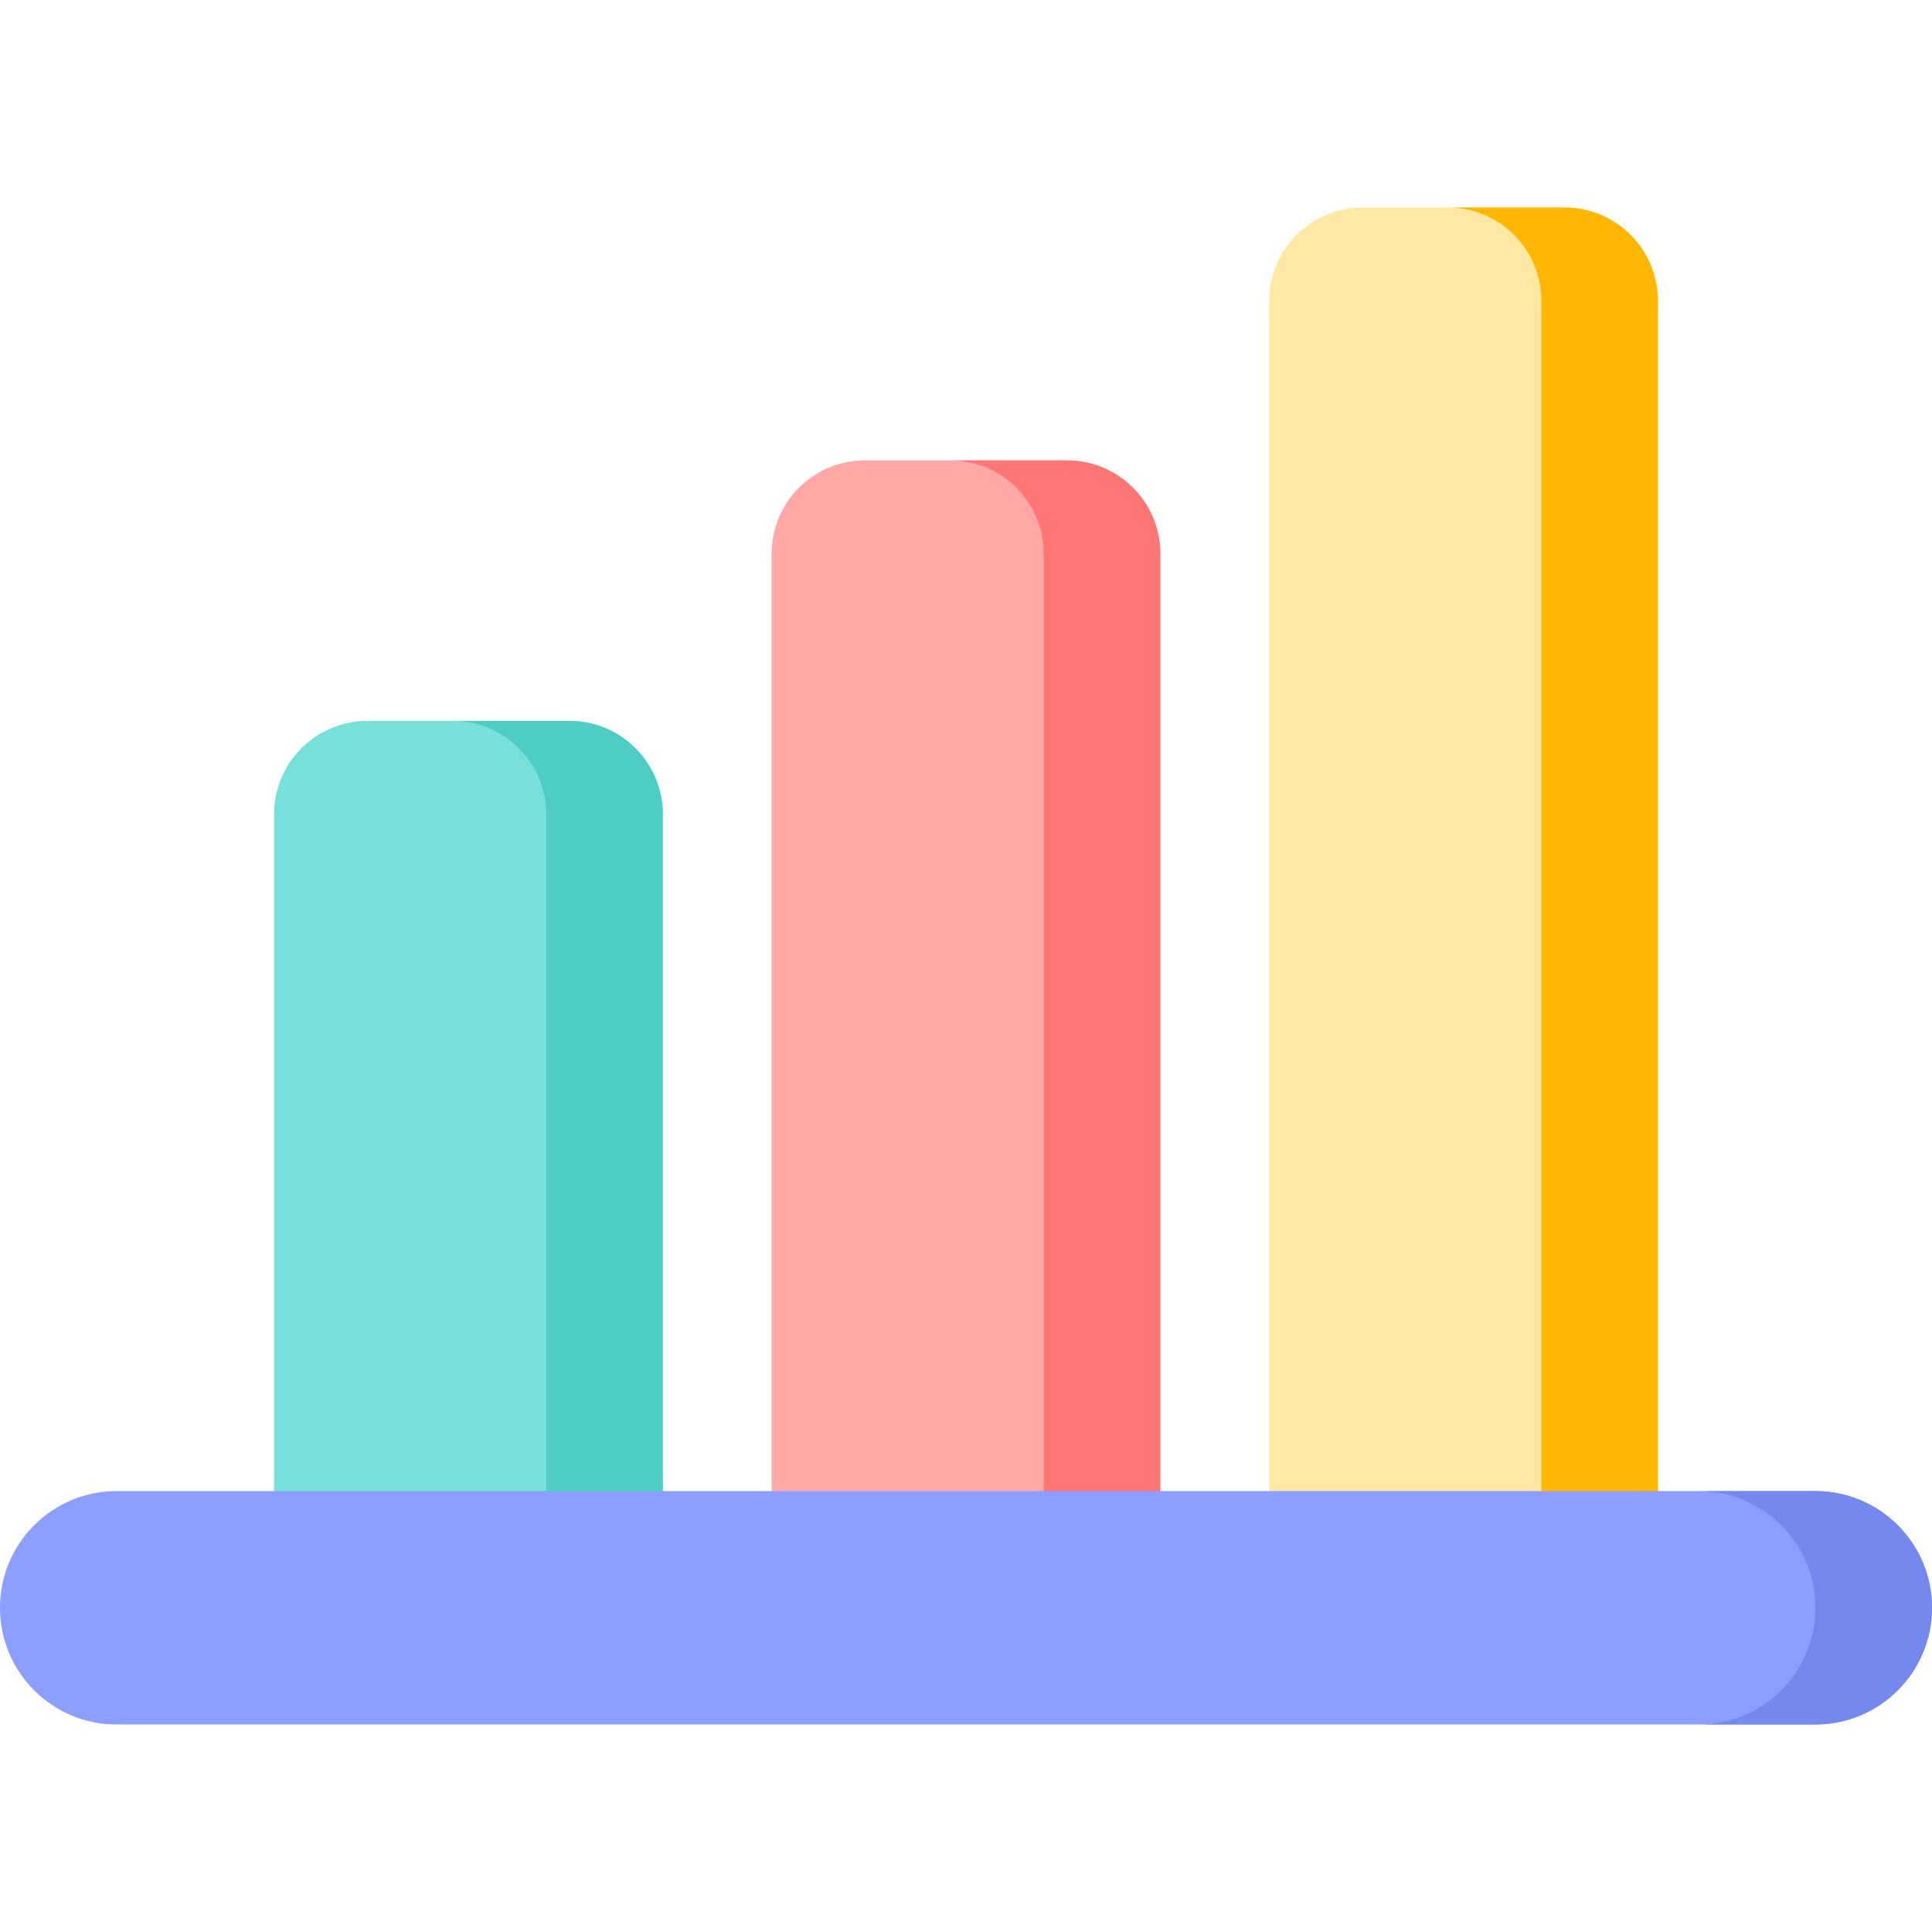 <svg width="27" height="27" viewBox="0 0 27 27" fill="none" xmlns="http://www.w3.org/2000/svg">
<path d="M16.216 21.553H10.784V7.738C10.784 7.017 11.368 6.434 12.088 6.434H14.912C15.632 6.434 16.216 7.018 16.216 7.738V21.553H16.216Z" fill="#FFA8A6"/>
<path d="M14.912 6.434H13.283C14.003 6.434 14.586 7.018 14.586 7.738V21.553H16.216V7.738C16.216 7.018 15.633 6.434 14.912 6.434Z" fill="#FF7675"/>
<path d="M9.263 21.553H3.83V11.38C3.83 10.659 4.414 10.075 5.134 10.075H7.958C8.679 10.075 9.263 10.659 9.263 11.38L9.263 21.553Z" fill="#77E0D9"/>
<path d="M7.959 10.075H6.329C7.049 10.075 7.633 10.66 7.633 11.38V21.553H9.263V11.38C9.263 10.66 8.679 10.075 7.959 10.075Z" fill="#4ECDC4"/>
<path d="M23.17 21.553H17.737V4.205C17.737 3.484 18.321 2.9 19.042 2.9H21.866C22.586 2.9 23.17 3.484 23.17 4.205V21.553H23.17Z" fill="#FFE8A3"/>
<path d="M21.866 2.9H20.236C20.956 2.9 21.54 3.484 21.54 4.205V21.553H23.17V4.205C23.17 3.484 22.586 2.9 21.866 2.9Z" fill="#FFB703"/>
<path d="M25.37 24.1H1.63C0.73 24.1 0 23.37 0 22.469V22.468C0 21.568 0.73 20.838 1.63 20.838H25.37C26.27 20.838 27 21.568 27 22.468V22.469C27 23.37 26.27 24.1 25.37 24.1Z" fill="#8C9EFF"/>
<path d="M25.37 20.838H23.741C24.641 20.838 25.37 21.568 25.37 22.469C25.37 23.369 24.64 24.1 23.741 24.1H25.37C26.27 24.1 27 23.369 27 22.469C27 21.568 26.27 20.838 25.37 20.838Z" fill="#7488ED"/>
</svg>
